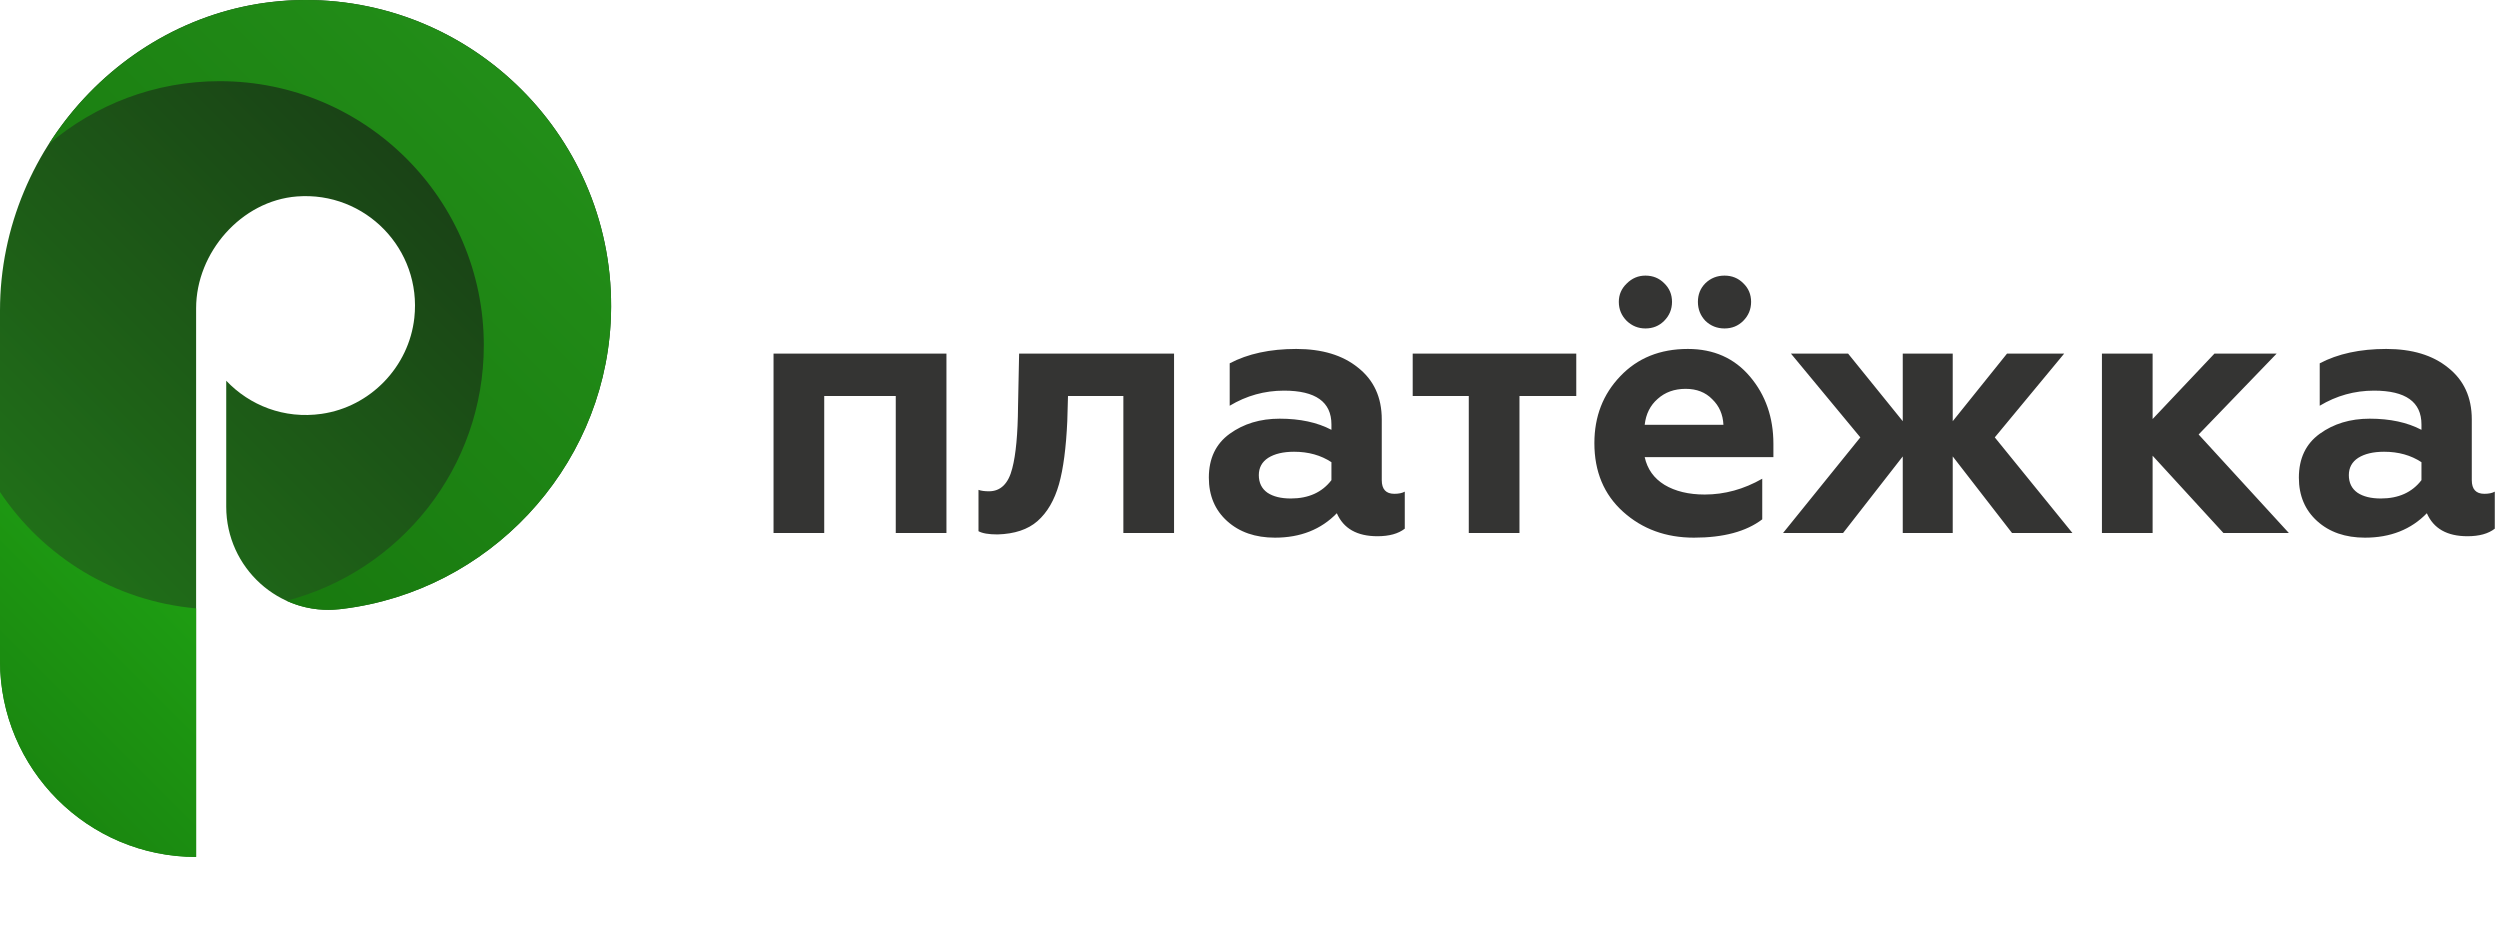 <svg width="197" height="73" viewBox="0 0 197 73" fill="none" xmlns="http://www.w3.org/2000/svg">
<path d="M23.983 0C10.79 0.051 0 11.276 0 24.47V52.074C0 60.609 6.919 67.528 15.454 67.528V46.554V24.291C15.454 19.896 19.021 15.815 23.404 15.48C28.788 15.068 33.246 19.636 32.649 25.053C32.224 28.908 29.184 32.059 25.345 32.611C22.385 33.037 19.665 31.941 17.827 30.001V39.931C17.827 44.736 21.985 48.542 26.76 48.006C26.841 47.997 26.922 47.987 27.003 47.977C38.488 46.57 47.459 37.03 48.117 25.478C48.91 11.537 37.768 -0.053 23.983 0Z" fill="url(#paint0_linear_166_1007)"/>
<path d="M23.983 0C23.509 0.002 23.038 0.023 22.571 0.053C22.377 0.066 22.185 0.084 21.993 0.101C21.743 0.123 21.494 0.149 21.246 0.178C20.978 0.211 20.71 0.245 20.445 0.288C20.344 0.304 20.244 0.323 20.143 0.339C13.341 1.51 7.481 5.654 3.862 11.336C7.49 8.26 12.18 6.397 17.31 6.397C28.805 6.397 38.124 15.716 38.124 27.212C38.124 36.885 31.522 45.008 22.579 47.342C23.821 47.909 25.227 48.162 26.691 48.01C26.795 47.999 26.899 47.991 27.003 47.978C38.489 46.57 47.46 37.031 48.117 25.478C48.91 11.537 37.768 -0.053 23.983 0Z" fill="url(#paint1_linear_166_1007)"/>
<path d="M0 38.771V52.074C0 60.609 6.919 67.528 15.454 67.528V47.94C9.01 47.37 3.41 43.867 0 38.771Z" fill="url(#paint2_linear_166_1007)"/>
<path d="M64.949 42H60.955V27.865H74.58V42H70.586V31.207H64.949V42ZM88.521 31.207H84.158L84.102 33.19C84.007 35.286 83.79 36.939 83.45 38.148C83.091 39.413 82.525 40.385 81.751 41.065C80.995 41.726 79.947 42.075 78.606 42.113C77.908 42.113 77.407 42.028 77.105 41.858V38.601C77.313 38.676 77.587 38.714 77.926 38.714C78.852 38.714 79.466 38.11 79.768 36.901C80.051 35.825 80.202 34.201 80.221 32.029L80.306 27.865H92.515V42H88.521V31.207ZM109.874 38.912C110.214 38.912 110.488 38.856 110.696 38.742V41.66C110.186 42.057 109.468 42.255 108.543 42.255C106.937 42.255 105.87 41.651 105.342 40.442C104.095 41.726 102.471 42.368 100.469 42.368C98.921 42.368 97.665 41.934 96.702 41.065C95.739 40.197 95.257 39.054 95.257 37.638C95.257 36.127 95.805 34.975 96.9 34.182C97.996 33.389 99.308 32.992 100.838 32.992C102.443 32.992 103.803 33.285 104.917 33.87V33.445C104.917 31.67 103.67 30.782 101.178 30.782C99.648 30.782 98.222 31.179 96.9 31.972V28.63C98.335 27.874 100.082 27.497 102.141 27.497C104.18 27.497 105.804 27.988 107.013 28.97C108.259 29.952 108.883 31.311 108.883 33.049V37.836C108.883 38.553 109.213 38.912 109.874 38.912ZM104.917 37.836V36.42C104.086 35.872 103.104 35.598 101.971 35.598C101.121 35.598 100.441 35.759 99.931 36.08C99.44 36.401 99.195 36.854 99.195 37.439C99.195 38.044 99.421 38.506 99.875 38.827C100.328 39.13 100.942 39.281 101.716 39.281C103.113 39.281 104.18 38.799 104.917 37.836ZM119.734 42H115.74V31.207H111.321V27.865H124.21V31.207H119.734V42ZM133.483 42.368C131.274 42.368 129.414 41.688 127.903 40.329C126.392 38.969 125.637 37.166 125.637 34.918C125.637 32.822 126.317 31.066 127.676 29.649C129.036 28.214 130.811 27.497 133.002 27.497C135.041 27.497 136.675 28.224 137.902 29.678C139.13 31.132 139.744 32.898 139.744 34.975V36.023H129.602C129.81 36.967 130.33 37.694 131.16 38.204C132.01 38.714 133.068 38.969 134.333 38.969C135.901 38.969 137.411 38.553 138.865 37.723V40.924C137.6 41.887 135.806 42.368 133.483 42.368ZM129.602 33.474H135.806C135.768 32.661 135.476 31.991 134.928 31.462C134.399 30.915 133.7 30.641 132.832 30.641C131.944 30.641 131.208 30.905 130.622 31.434C130.037 31.944 129.697 32.624 129.602 33.474ZM137.364 25.287C136.967 25.684 136.476 25.882 135.891 25.882C135.306 25.882 134.805 25.684 134.39 25.287C133.993 24.872 133.795 24.371 133.795 23.786C133.795 23.2 133.993 22.709 134.39 22.313C134.805 21.916 135.306 21.718 135.891 21.718C136.476 21.718 136.967 21.916 137.364 22.313C137.78 22.709 137.987 23.2 137.987 23.786C137.987 24.371 137.78 24.872 137.364 25.287ZM129.659 25.882C129.093 25.882 128.602 25.684 128.186 25.287C127.771 24.872 127.563 24.371 127.563 23.786C127.563 23.219 127.771 22.738 128.186 22.341C128.602 21.926 129.093 21.718 129.659 21.718C130.245 21.718 130.736 21.916 131.132 22.313C131.548 22.709 131.755 23.2 131.755 23.786C131.755 24.371 131.548 24.872 131.132 25.287C130.736 25.684 130.245 25.882 129.659 25.882ZM145.235 42H140.504L146.594 34.465L141.127 27.865H145.631L149.937 33.19V27.865H153.875V33.19L158.152 27.865H162.656L157.189 34.465L163.307 42H158.548L153.875 35.966V42H149.937V35.966L145.235 42ZM169.626 42H165.632V27.865H169.626V33.02L174.498 27.865H179.399L173.252 34.238L180.362 42H175.206L169.626 35.91V42ZM195.768 38.912C196.108 38.912 196.382 38.856 196.589 38.742V41.66C196.08 42.057 195.362 42.255 194.437 42.255C192.831 42.255 191.764 41.651 191.236 40.442C189.989 41.726 188.365 42.368 186.363 42.368C184.815 42.368 183.559 41.934 182.596 41.065C181.633 40.197 181.151 39.054 181.151 37.638C181.151 36.127 181.699 34.975 182.794 34.182C183.89 33.389 185.202 32.992 186.732 32.992C188.337 32.992 189.697 33.285 190.811 33.87V33.445C190.811 31.67 189.564 30.782 187.072 30.782C185.542 30.782 184.116 31.179 182.794 31.972V28.63C184.229 27.874 185.976 27.497 188.035 27.497C190.074 27.497 191.698 27.988 192.907 28.97C194.153 29.952 194.777 31.311 194.777 33.049V37.836C194.777 38.553 195.107 38.912 195.768 38.912ZM190.811 37.836V36.42C189.98 35.872 188.998 35.598 187.865 35.598C187.015 35.598 186.335 35.759 185.825 36.08C185.334 36.401 185.089 36.854 185.089 37.439C185.089 38.044 185.315 38.506 185.769 38.827C186.222 39.13 186.836 39.281 187.61 39.281C189.007 39.281 190.074 38.799 190.811 37.836Z" fill="#343433"/>
<defs>
<linearGradient id="paint0_linear_166_1007" x1="-4.905" y1="53.57" x2="41.351" y2="7.315" gradientUnits="userSpaceOnUse">
<stop stop-color="#227D19"/>
<stop offset="1" stop-color="#183815"/>
</linearGradient>
<linearGradient id="paint1_linear_166_1007" x1="-13.265" y1="61.528" x2="40.576" y2="7.687" gradientUnits="userSpaceOnUse">
<stop stop-color="#106907"/>
<stop offset="1" stop-color="#228D18"/>
</linearGradient>
<linearGradient id="paint2_linear_166_1007" x1="-6.958" y1="67.835" x2="46.883" y2="13.994" gradientUnits="userSpaceOnUse">
<stop stop-color="#18790F"/>
<stop offset="1" stop-color="#27D517"/>
</linearGradient>
</defs>
</svg>
